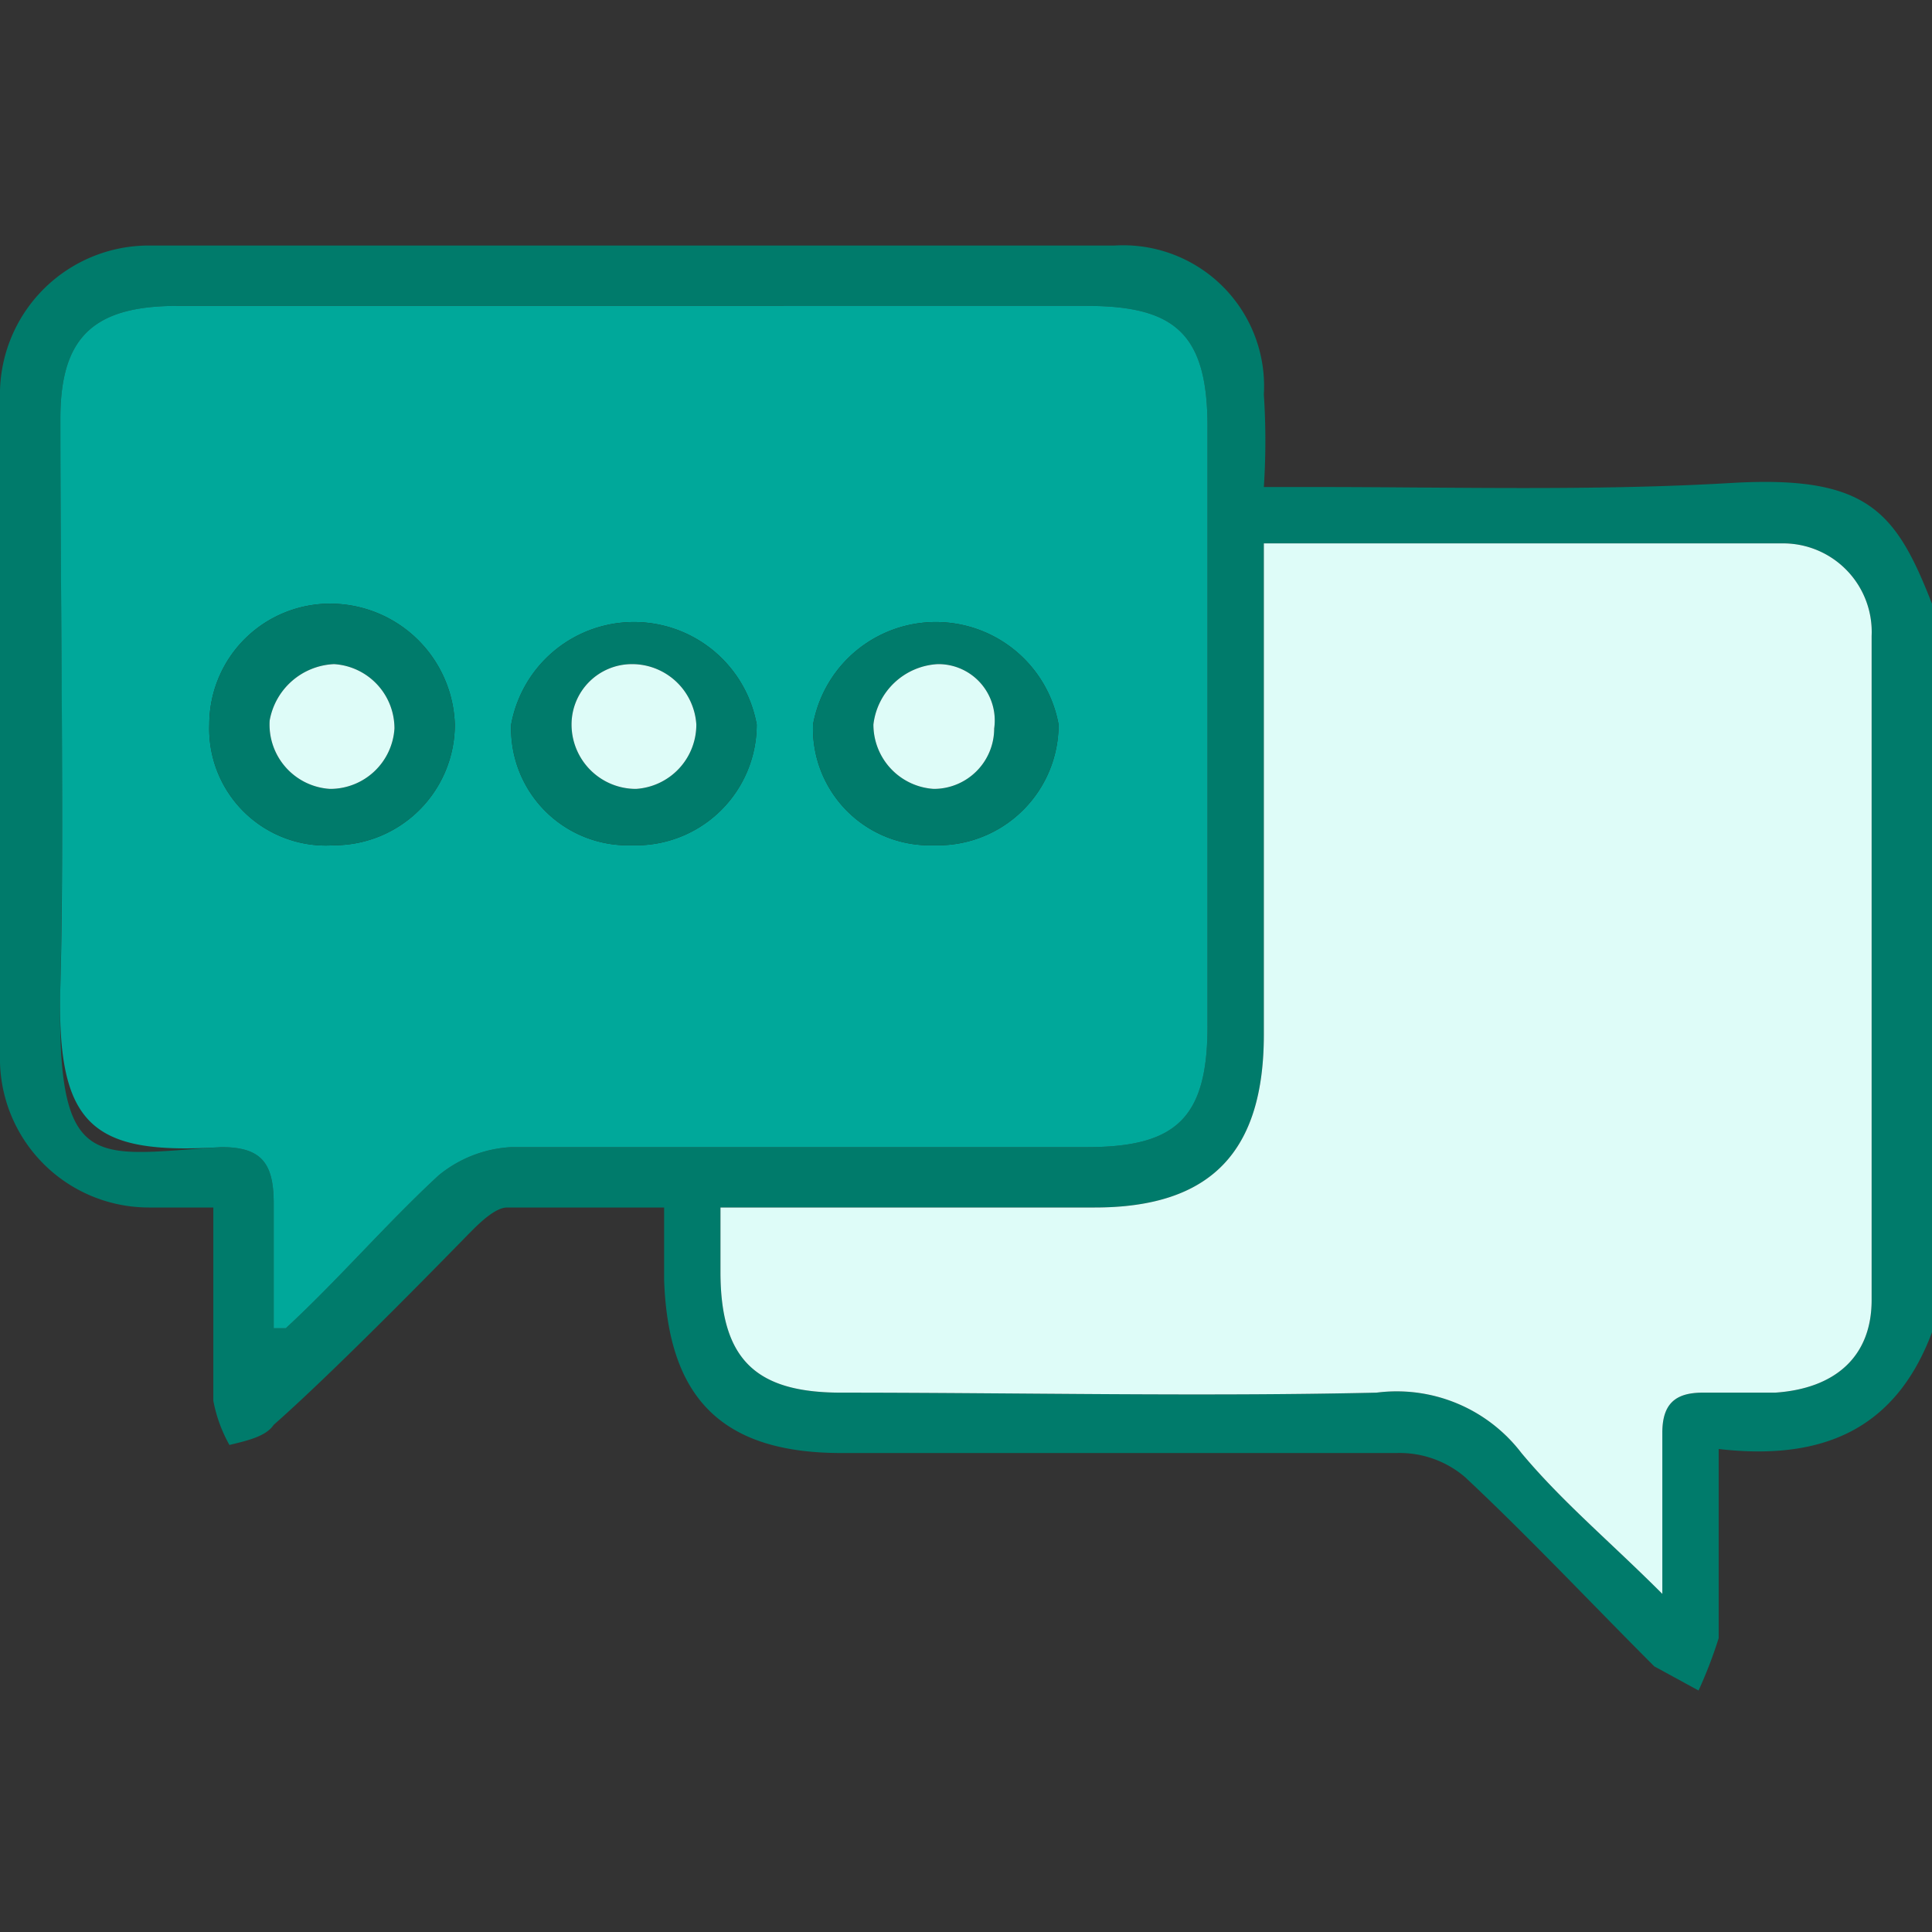 <svg id="Layer_1" data-name="Layer 1" xmlns="http://www.w3.org/2000/svg" viewBox="0 0 48 48"><rect x="0" y="0" width="48" height="48" fill="#333333" stroke="none"/><title>messages</title><path d="M48,33.1c-.9,2.4-2.7,3.2-5.3,2.9v4.7a11.2,11.2,0,0,1-.5,1.3l-1.1-.6c-1.6-1.6-3.1-3.2-4.7-4.7a2.5,2.5,0,0,0-1.7-.6H20.9c-3,0-4.3-1.4-4.4-4.3V30H12.6c-.3,0-.7.4-.9.6s-3.2,3.3-4.9,4.8c-.2.3-.7.4-1.1.5a3.6,3.6,0,0,1-.4-1.1V30H3.7A3.7,3.7,0,0,1,0,26.4V9.7A3.7,3.7,0,0,1,3.7,6.1h24a3.5,3.5,0,0,1,3.7,3.7,17.6,17.6,0,0,1,0,2.3h1.3c3.4,0,6.9.1,10.3-.1s4.1.7,5,3ZM6.8,33h.3c1.3-1.2,2.5-2.6,3.8-3.8a3.1,3.1,0,0,1,1.8-.7H27c2.2,0,3-.7,3-3V10.6c0-2.3-.8-3-3-3H4.4c-2.1,0-2.9.8-2.9,2.8,0,4.7.1,9.4,0,14.1s.8,4.2,4,4c1,0,1.3.4,1.3,1.4ZM31.4,13.5V25.7c0,2.9-1.3,4.3-4.2,4.3H17.9v1.6c0,2.2.9,3,3,3,4.4,0,8.9.1,13.3,0a3.9,3.9,0,0,1,3.6,1.5c1,1.2,2.2,2.2,3.5,3.5v-4c0-.7.3-1,1-1h1.8c1.5-.1,2.4-.9,2.4-2.3V15.8a2.2,2.2,0,0,0-2.2-2.3Z" fill="#007b6b"/><path d="M6.8,33V29.9c0-1-.3-1.4-1.3-1.4-3.2.2-4.1-.5-4-4s0-9.4,0-14.1c0-2,.8-2.8,2.9-2.8H27c2.2,0,3,.7,3,3V25.5c0,2.3-.8,3-3,3H12.7a3.1,3.1,0,0,0-1.8.7c-1.3,1.2-2.5,2.6-3.8,3.8ZM23.2,21a3,3,0,0,0,3.1-3,3.1,3.1,0,0,0-6.1,0A2.9,2.9,0,0,0,23.2,21Zm-7.5,0a3,3,0,0,0,3.1-3,3.1,3.1,0,0,0-6.1,0A2.9,2.9,0,0,0,15.7,21ZM8.3,21a3,3,0,0,0,3-3,3.1,3.1,0,0,0-3-3,3,3,0,0,0-3.1,3A2.9,2.9,0,0,0,8.3,21Z" fill="#00a89a"/><path d="M31.4,13.5H44.3a2.2,2.2,0,0,1,2.2,2.3V32.3c0,1.4-.9,2.2-2.4,2.3H42.3c-.7,0-1,.3-1,1v4c-1.3-1.3-2.5-2.3-3.5-3.5a3.9,3.9,0,0,0-3.6-1.5c-4.4.1-8.9,0-13.3,0-2.1,0-3-.8-3-3V30h9.3c2.9,0,4.2-1.4,4.2-4.3V13.5Z" fill="#defcf8"/><path d="M23.2,21a2.9,2.9,0,0,1-3-3,3.1,3.1,0,0,1,6.1,0A3,3,0,0,1,23.2,21Zm.1-4.5A1.7,1.7,0,0,0,21.7,18a1.6,1.6,0,0,0,1.5,1.6,1.5,1.5,0,0,0,1.5-1.5A1.4,1.4,0,0,0,23.3,16.5Z" fill="#007b6b"/><path d="M15.7,21a2.9,2.9,0,0,1-3-3,3.1,3.1,0,0,1,6.1,0A3,3,0,0,1,15.7,21Zm1.6-3a1.6,1.6,0,0,0-1.6-1.5A1.5,1.5,0,0,0,14.2,18a1.6,1.6,0,0,0,1.6,1.6A1.6,1.6,0,0,0,17.3,18Z" fill="#007b6b"/><path d="M8.3,21a2.9,2.9,0,0,1-3.1-3,3,3,0,0,1,3.1-3,3.1,3.1,0,0,1,3,3A3,3,0,0,1,8.3,21Zm1.5-2.9a1.6,1.6,0,0,0-1.5-1.6,1.7,1.7,0,0,0-1.6,1.4,1.6,1.6,0,0,0,1.5,1.7A1.6,1.6,0,0,0,9.8,18.1Z" fill="#007b6b"/><path d="M23.3,16.5a1.4,1.4,0,0,1,1.4,1.6,1.5,1.5,0,0,1-1.5,1.5A1.6,1.6,0,0,1,21.7,18,1.7,1.7,0,0,1,23.3,16.5Z" fill="#defcf8"/><path d="M17.3,18a1.6,1.6,0,0,1-1.5,1.6A1.6,1.6,0,0,1,14.2,18a1.5,1.5,0,0,1,1.5-1.5A1.6,1.6,0,0,1,17.3,18Z" fill="#defcf8"/><path d="M9.8,18.1a1.6,1.6,0,0,1-1.6,1.5,1.6,1.6,0,0,1-1.5-1.7,1.7,1.7,0,0,1,1.6-1.4A1.6,1.6,0,0,1,9.8,18.1Z" fill="#defcf8"/></svg>